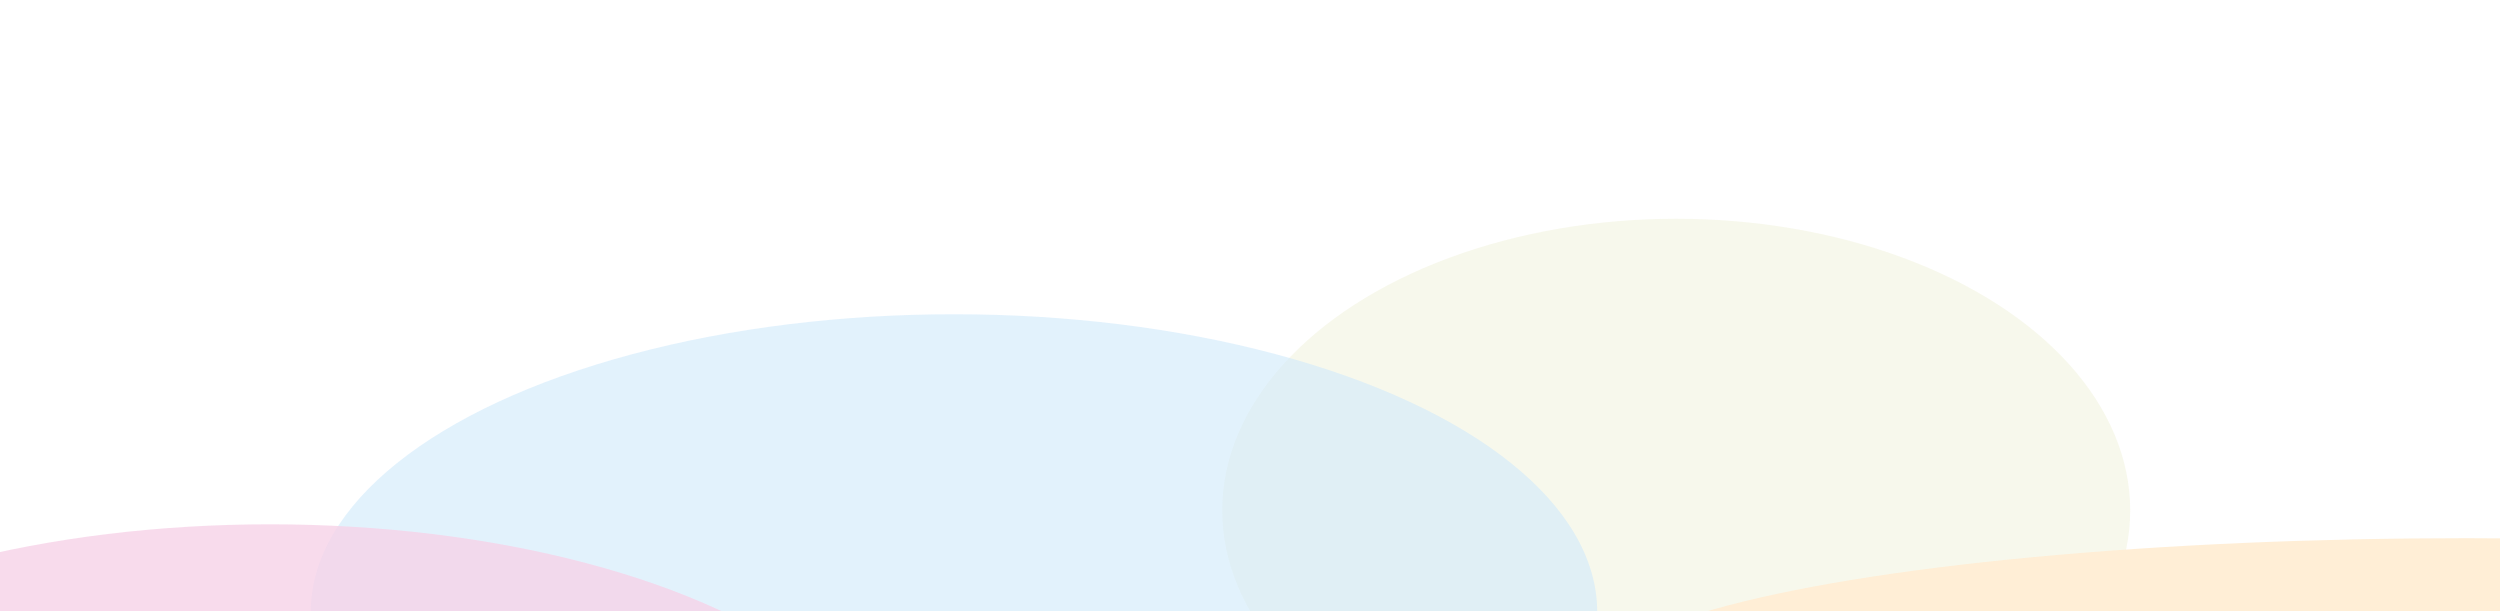 <svg width="1440" height="352" viewBox="0 0 1440 352" fill="none" xmlns="http://www.w3.org/2000/svg">
<g clip-path="url(#clip0_43_6935)">
<rect width="1440" height="352" fill="none"/>
<g opacity="0.2">
<g opacity="0.5" filter="url(#filter0_f_43_6935)">
<ellipse cx="965.5" cy="294" rx="261.5" ry="168" fill="#B1B943"/>
</g>
<g opacity="0.6" filter="url(#filter1_f_43_6935)">
<ellipse cx="549.5" cy="352.5" rx="370.5" ry="171.5" fill="#1493E9"/>
</g>
<g opacity="0.8" filter="url(#filter2_f_43_6935)">
<ellipse cx="155.5" cy="469" rx="364.5" ry="167" fill="#D41F8B"/>
</g>
<g filter="url(#filter3_f_43_6935)">
<ellipse cx="1420.5" cy="392" rx="500.5" ry="82" fill="#FFAA31"/>
</g>
</g>
</g>
<defs>
<filter id="filter0_f_43_6935" x="504" y="-74" width="923" height="736" filterUnits="userSpaceOnUse" color-interpolation-filters="sRGB">
<feFlood flood-opacity="0" result="BackgroundImageFix"/>
<feBlend mode="normal" in="SourceGraphic" in2="BackgroundImageFix" result="shape"/>
<feGaussianBlur stdDeviation="100" result="effect1_foregroundBlur_43_6935"/>
</filter>
<filter id="filter1_f_43_6935" x="-21" y="-19" width="1141" height="743" filterUnits="userSpaceOnUse" color-interpolation-filters="sRGB">
<feFlood flood-opacity="0" result="BackgroundImageFix"/>
<feBlend mode="normal" in="SourceGraphic" in2="BackgroundImageFix" result="shape"/>
<feGaussianBlur stdDeviation="100" result="effect1_foregroundBlur_43_6935"/>
</filter>
<filter id="filter2_f_43_6935" x="-409" y="102" width="1129" height="734" filterUnits="userSpaceOnUse" color-interpolation-filters="sRGB">
<feFlood flood-opacity="0" result="BackgroundImageFix"/>
<feBlend mode="normal" in="SourceGraphic" in2="BackgroundImageFix" result="shape"/>
<feGaussianBlur stdDeviation="100" result="effect1_foregroundBlur_43_6935"/>
</filter>
<filter id="filter3_f_43_6935" x="720" y="110" width="1401" height="564" filterUnits="userSpaceOnUse" color-interpolation-filters="sRGB">
<feFlood flood-opacity="0" result="BackgroundImageFix"/>
<feBlend mode="normal" in="SourceGraphic" in2="BackgroundImageFix" result="shape"/>
<feGaussianBlur stdDeviation="100" result="effect1_foregroundBlur_43_6935"/>
</filter>
<clipPath id="clip0_43_6935">
<rect width="1440" height="352" fill="white"/>
</clipPath>
</defs>
</svg>
